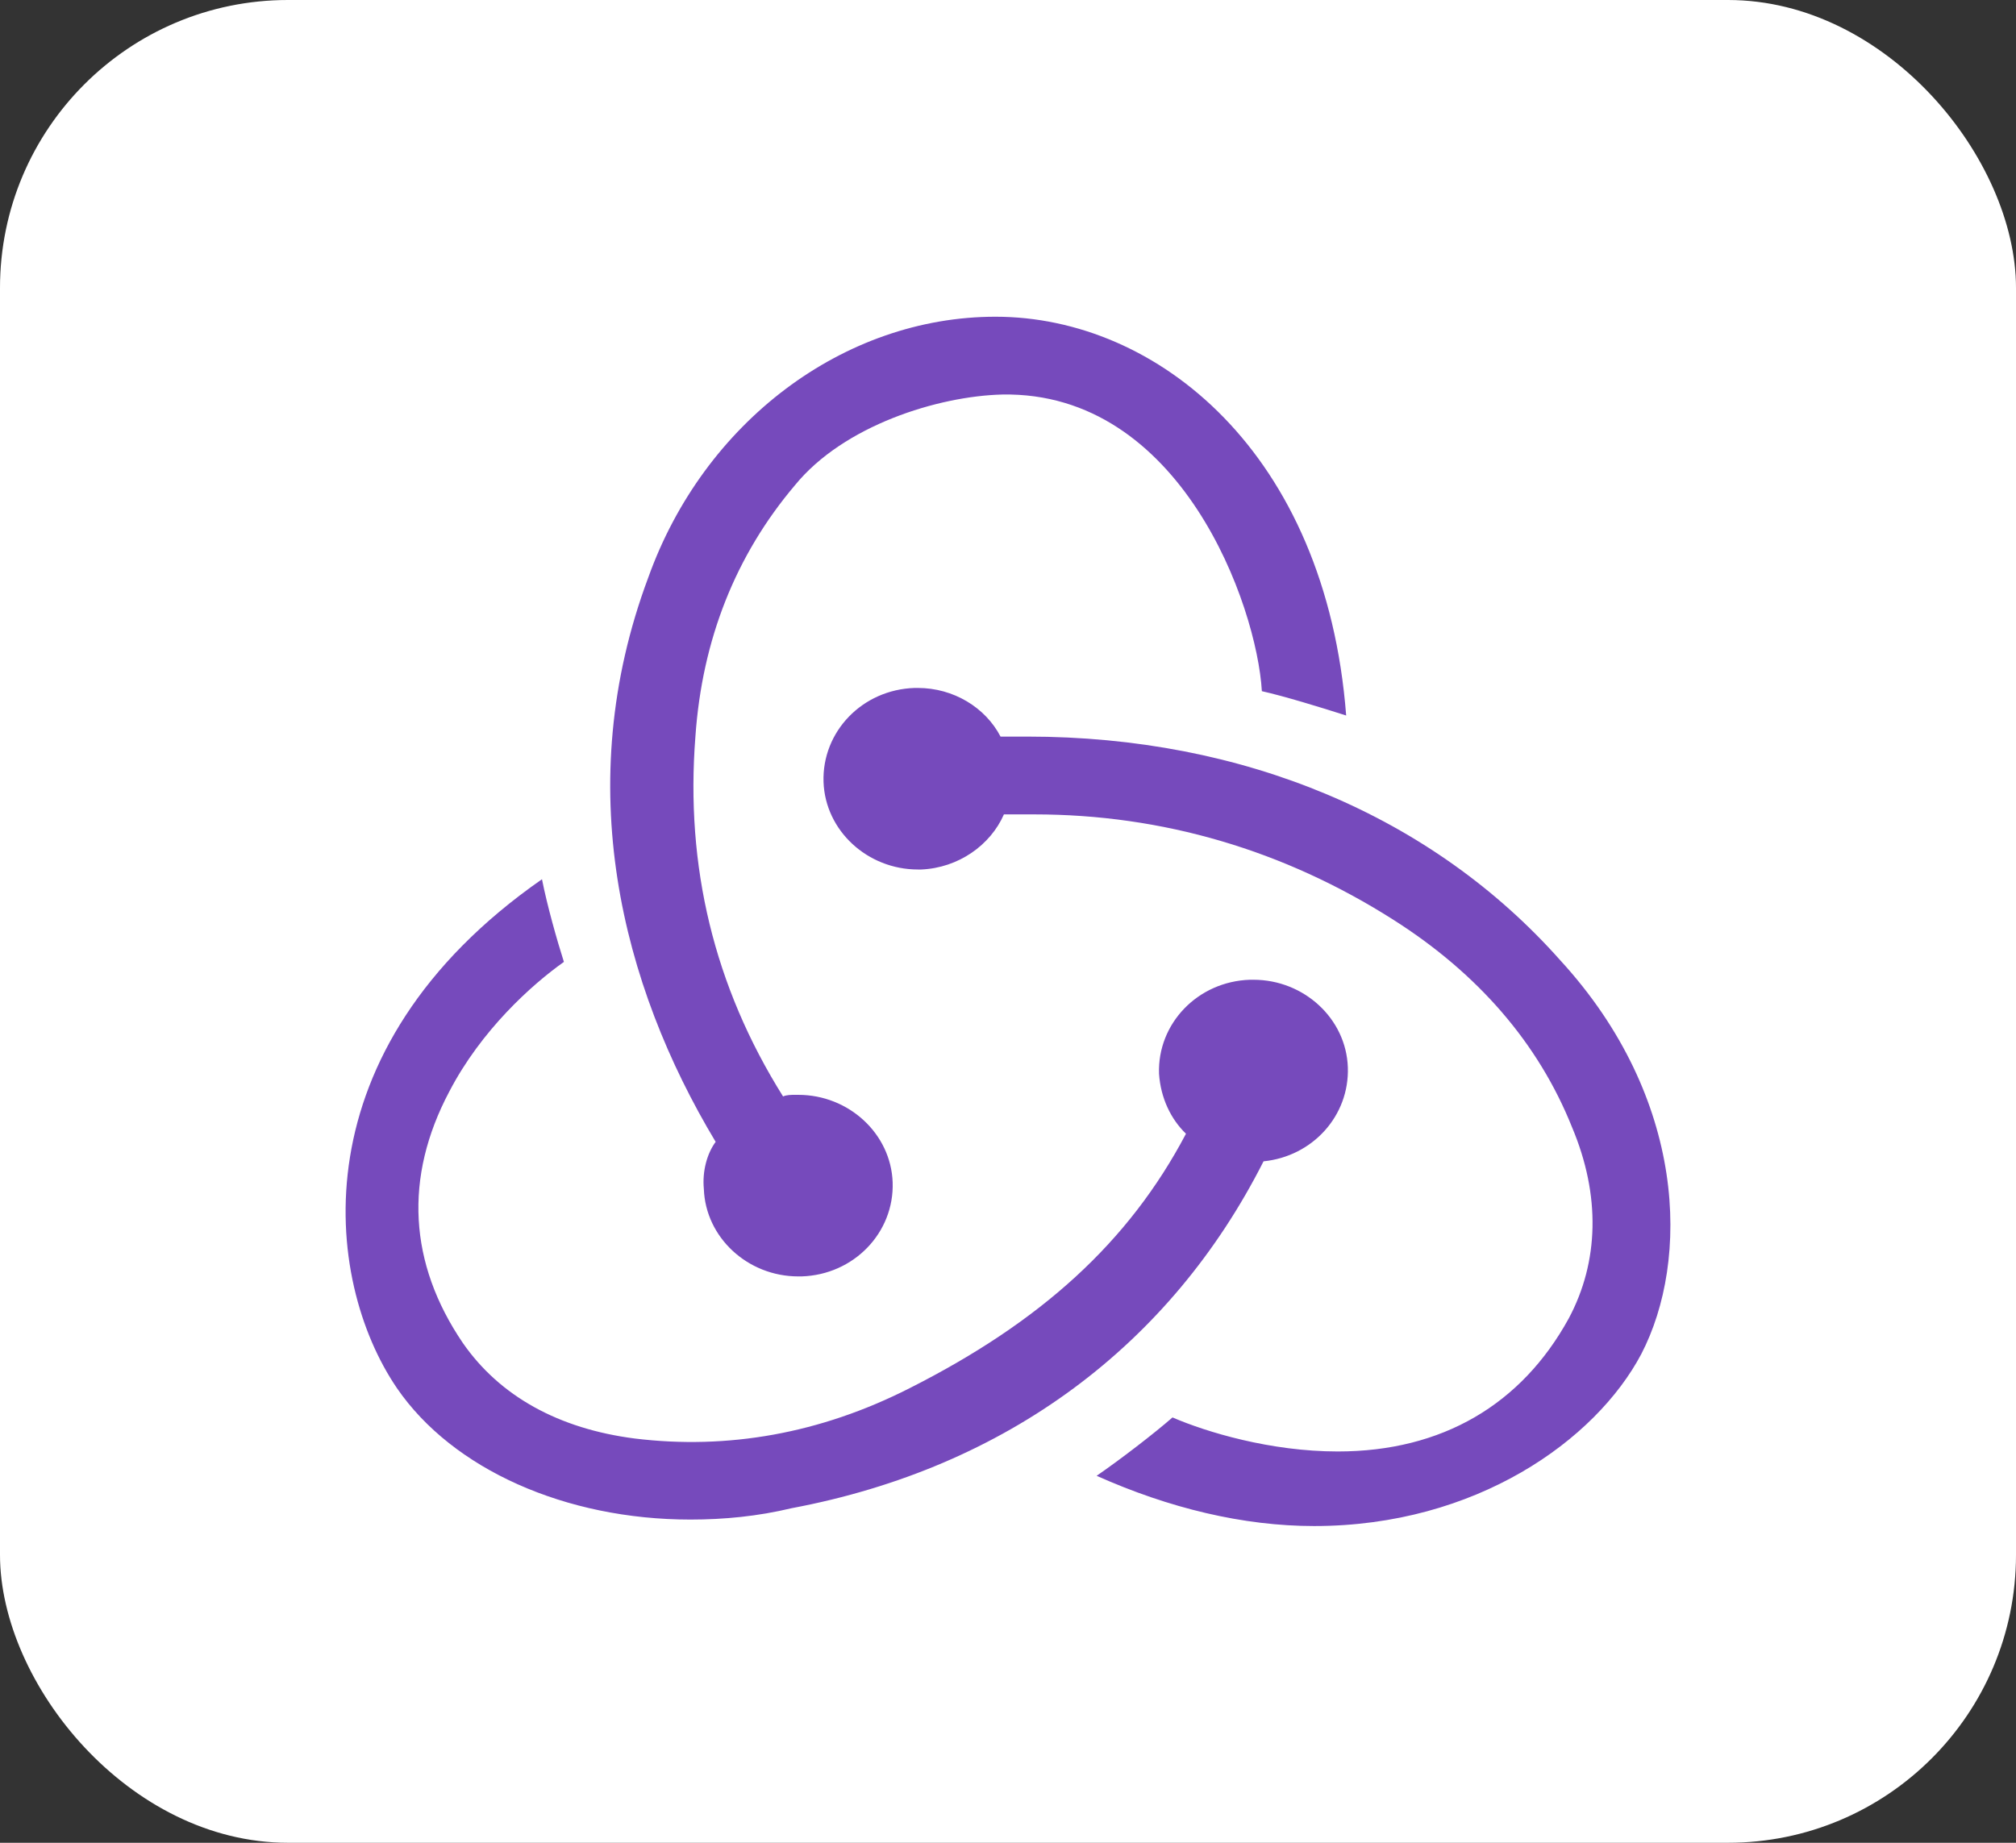 <svg width="70" height="64" viewBox="0 0 70 64" fill="none" xmlns="http://www.w3.org/2000/svg">
<rect x="0" y="0" width="70" height="64" fill="#333333" stroke="none"/>
<rect width="70" height="64" rx="10" fill="white"/>
<path d="M43.873 40.333C45.571 40.163 46.858 38.756 46.8 37.067C46.742 35.378 45.278 34.027 43.522 34.027H43.405C41.59 34.083 40.185 35.547 40.244 37.292C40.302 38.137 40.654 38.868 41.18 39.375C39.19 43.148 36.146 45.906 31.58 48.214C28.478 49.791 25.258 50.354 22.039 49.96C19.405 49.622 17.356 48.496 16.068 46.638C14.195 43.879 14.019 40.895 15.6 37.911C16.712 35.772 18.468 34.196 19.58 33.407C19.346 32.675 18.995 31.437 18.819 30.536C10.331 36.448 11.21 44.442 13.785 48.214C15.717 51.03 19.639 52.775 23.971 52.775C25.141 52.775 26.312 52.662 27.483 52.381C34.976 50.973 40.654 46.694 43.873 40.333ZM54.176 33.351C49.727 28.34 43.171 25.582 35.678 25.582H34.741C34.215 24.568 33.102 23.893 31.873 23.893H31.756C29.941 23.949 28.537 25.413 28.595 27.158C28.654 28.847 30.117 30.198 31.873 30.198H31.99C33.278 30.142 34.39 29.354 34.858 28.284H35.912C40.361 28.284 44.575 29.523 48.381 31.944C51.307 33.802 53.415 36.223 54.585 39.15C55.581 41.515 55.522 43.823 54.468 45.794C52.829 48.777 50.078 50.41 46.449 50.41C44.107 50.41 41.883 49.734 40.712 49.228C40.068 49.791 38.897 50.691 38.078 51.255C40.595 52.381 43.171 53 45.629 53C51.249 53 55.405 50.016 56.986 47.032C58.683 43.767 58.566 38.137 54.176 33.351ZM24.439 41.289C24.497 42.978 25.961 44.33 27.717 44.33H27.834C29.649 44.273 31.053 42.809 30.995 41.064C30.936 39.375 29.473 38.024 27.717 38.024H27.6C27.483 38.024 27.307 38.024 27.19 38.08C24.79 34.252 23.795 30.086 24.146 25.582C24.38 22.204 25.551 19.276 27.6 16.855C29.297 14.772 32.575 13.758 34.8 13.702C41.005 13.59 43.639 21.021 43.815 24.005C44.575 24.174 45.863 24.568 46.742 24.85C46.039 15.729 40.185 11 34.566 11C29.297 11 24.439 14.659 22.507 20.064C19.814 27.271 21.57 34.196 24.849 39.657C24.556 40.051 24.38 40.67 24.439 41.289Z" fill="#764ABC"/>
</svg>
